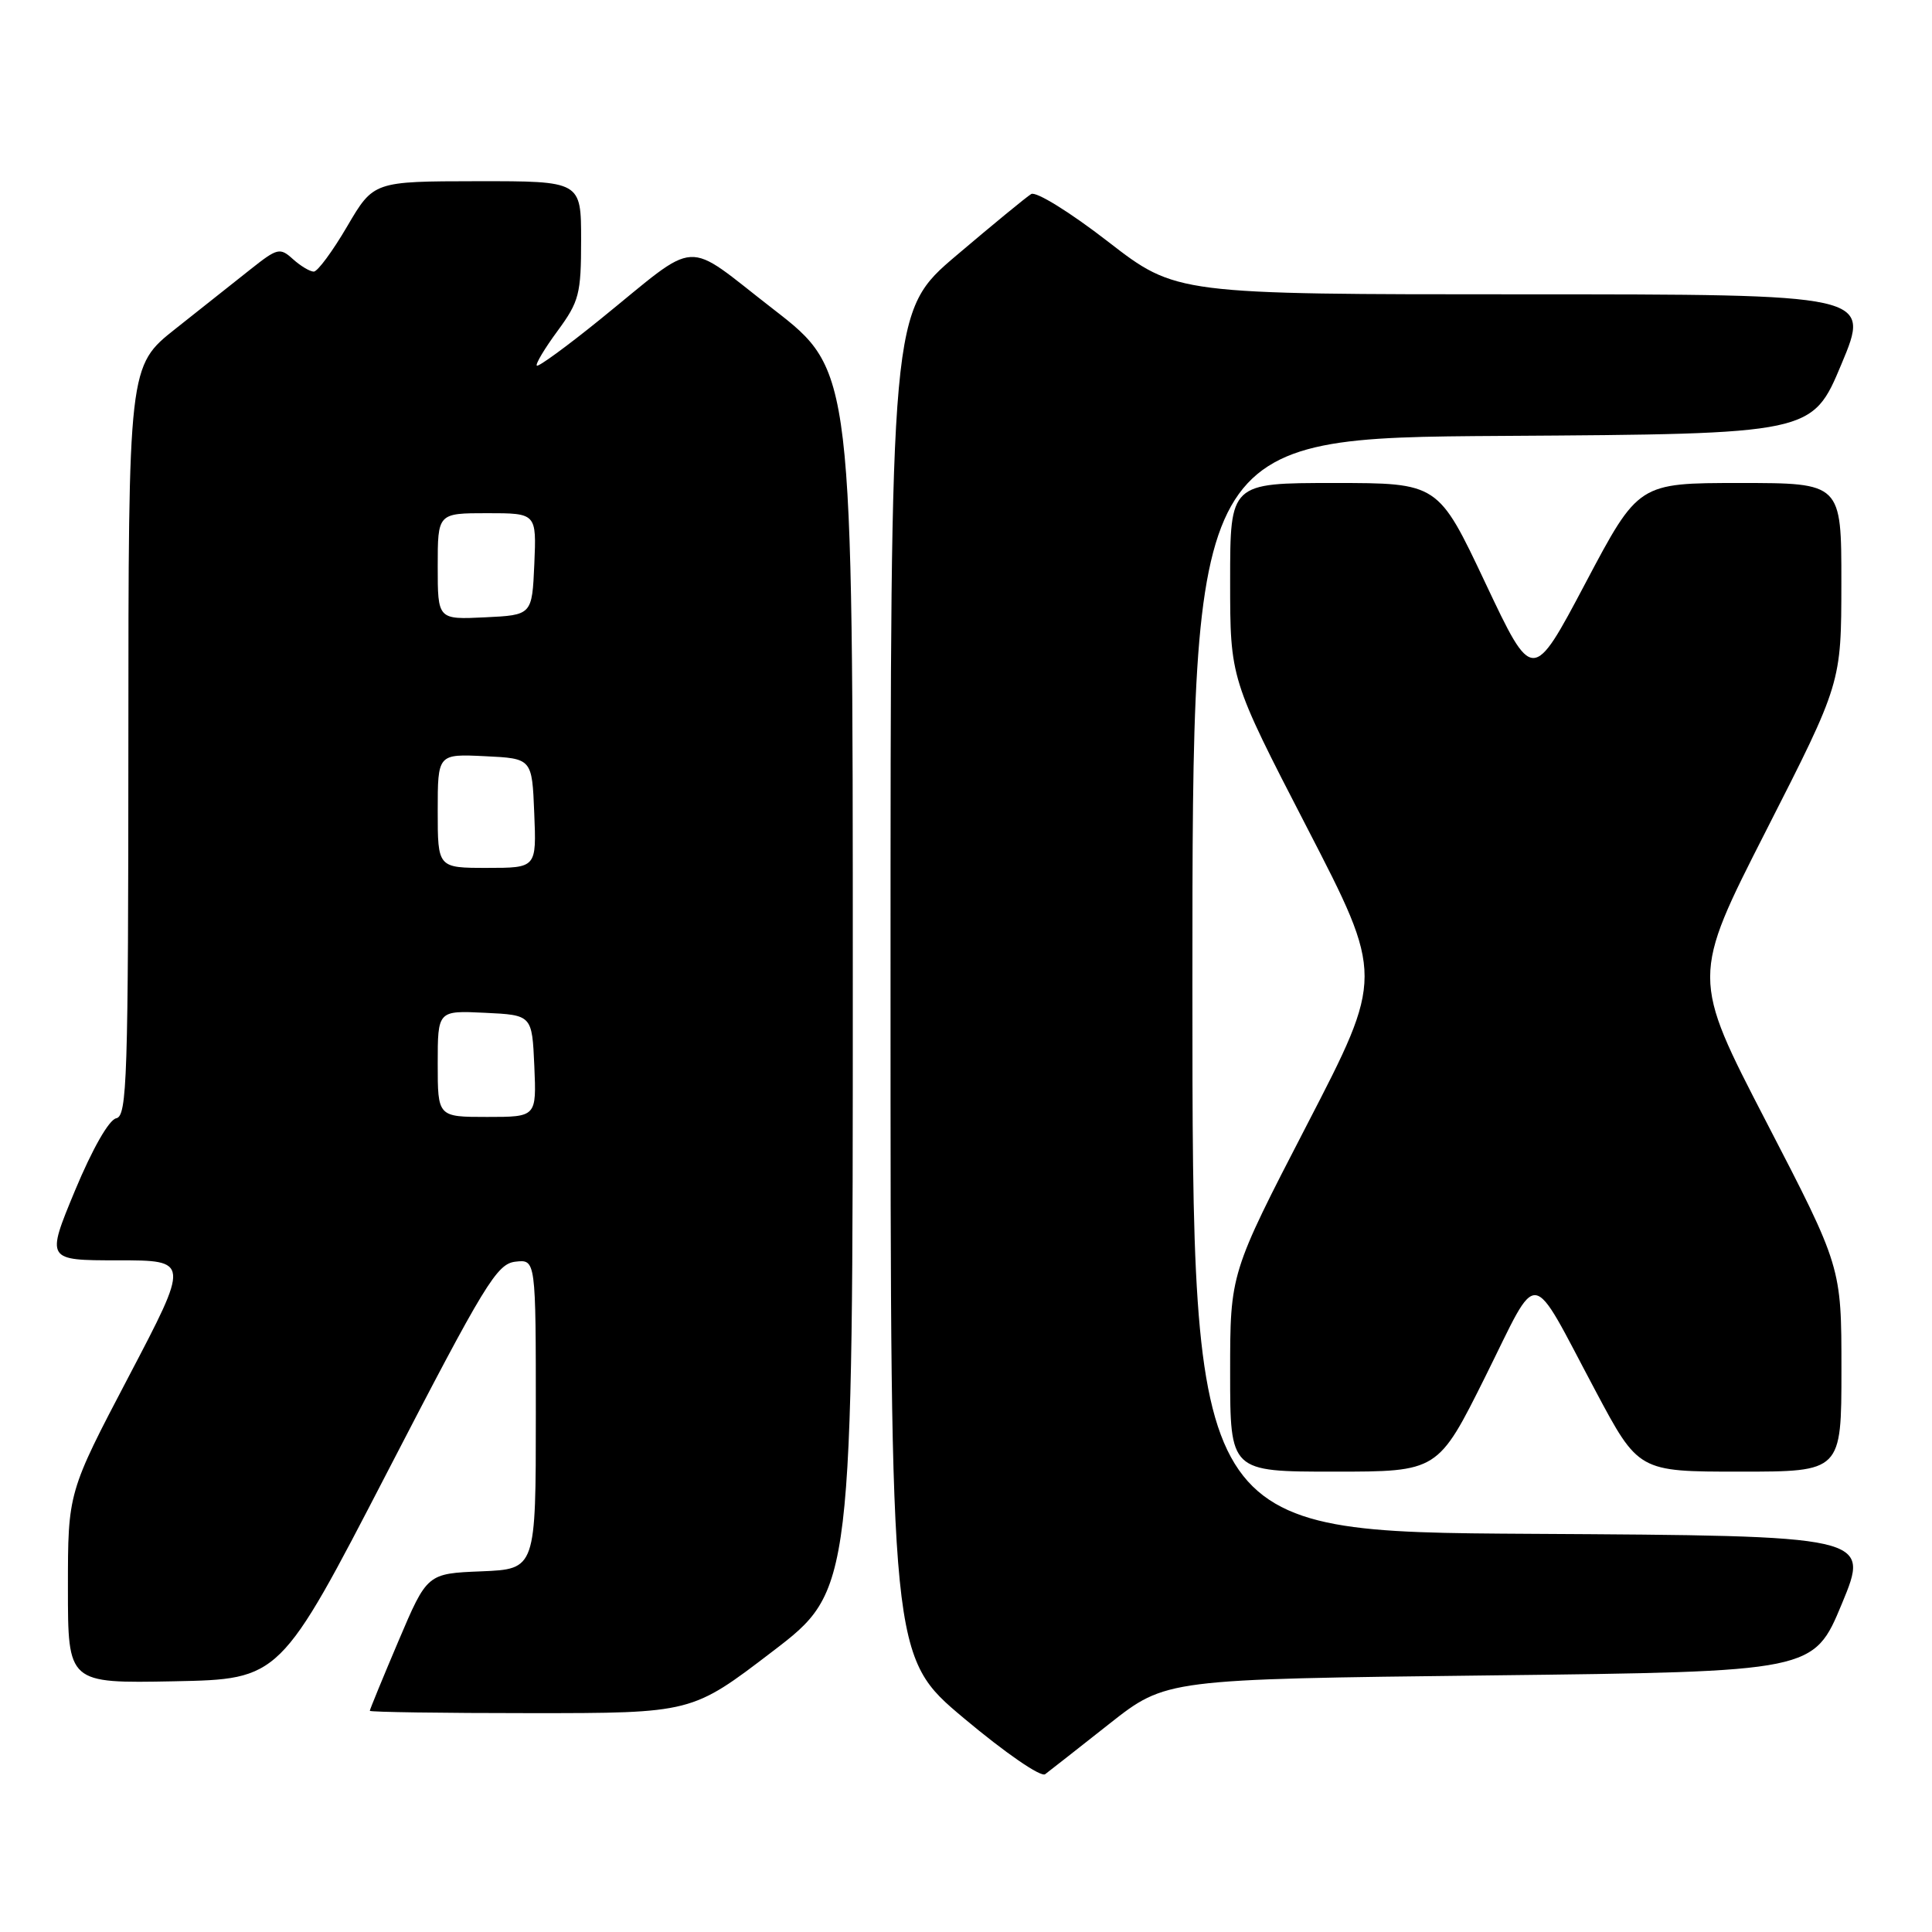 <?xml version="1.0" encoding="UTF-8" standalone="no"?>
<!DOCTYPE svg PUBLIC "-//W3C//DTD SVG 1.1//EN" "http://www.w3.org/Graphics/SVG/1.1/DTD/svg11.dtd" >
<svg xmlns="http://www.w3.org/2000/svg" xmlns:xlink="http://www.w3.org/1999/xlink" version="1.1" viewBox="0 0 256 256">
 <g >
 <path fill="currentColor"
d=" M 147.00 228.41 C 154.50 222.50 154.50 222.50 197.41 222.00 C 240.32 221.50 240.32 221.50 244.06 212.50 C 247.79 203.50 247.79 203.50 202.89 203.24 C 158.00 202.98 158.00 202.98 158.00 130.50 C 158.00 58.02 158.00 58.02 199.06 57.76 C 240.13 57.50 240.13 57.50 244.00 48.25 C 247.87 39.00 247.87 39.00 201.85 39.00 C 155.84 39.00 155.84 39.00 146.81 32.01 C 141.75 28.09 137.27 25.33 136.64 25.71 C 136.01 26.09 131.56 29.75 126.75 33.83 C 118.00 41.26 118.00 41.26 118.00 130.40 C 118.00 219.53 118.00 219.53 127.74 227.69 C 133.20 232.27 137.92 235.52 138.49 235.09 C 139.04 234.67 142.88 231.67 147.00 228.41 Z  M 102.33 218.85 C 113.00 210.70 113.00 210.70 113.00 129.91 C 113.00 49.13 113.00 49.13 102.47 40.97 C 90.36 31.60 92.95 31.45 79.50 42.34 C 75.10 45.90 71.33 48.65 71.13 48.45 C 70.93 48.25 72.16 46.18 73.88 43.85 C 76.74 39.95 77.00 38.97 77.00 31.80 C 77.00 24.00 77.00 24.00 63.25 24.01 C 49.50 24.03 49.50 24.03 46.00 30.00 C 44.08 33.28 42.09 35.98 41.58 35.99 C 41.07 35.99 39.83 35.25 38.82 34.34 C 37.10 32.78 36.76 32.86 33.24 35.65 C 31.18 37.28 26.69 40.84 23.26 43.56 C 17.02 48.50 17.02 48.50 17.01 98.18 C 17.00 142.97 16.84 147.89 15.40 148.18 C 14.44 148.37 12.24 152.23 9.94 157.75 C 6.10 167.00 6.10 167.00 15.61 167.00 C 25.13 167.00 25.13 167.00 17.07 182.37 C 9.00 197.75 9.00 197.75 9.00 210.40 C 9.00 223.05 9.00 223.05 23.06 222.78 C 37.12 222.50 37.12 222.50 51.35 195.00 C 64.26 170.05 65.83 167.47 68.29 167.18 C 71.00 166.87 71.00 166.87 71.00 187.39 C 71.00 207.91 71.00 207.91 63.80 208.21 C 56.60 208.50 56.60 208.50 52.80 217.44 C 50.71 222.36 49.00 226.53 49.00 226.69 C 49.00 226.86 58.60 227.00 70.33 227.00 C 91.67 227.00 91.67 227.00 102.33 218.85 Z  M 196.83 182.37 C 204.07 167.83 202.54 167.63 211.39 184.25 C 217.11 195.00 217.11 195.00 230.55 195.00 C 244.00 195.00 244.00 195.00 244.00 181.44 C 244.00 167.88 244.00 167.88 234.06 148.69 C 224.12 129.50 224.12 129.50 234.05 110.00 C 243.98 90.50 243.98 90.50 243.99 77.25 C 244.00 64.00 244.00 64.00 230.55 64.00 C 217.10 64.00 217.10 64.00 210.09 77.25 C 203.08 90.50 203.08 90.50 196.82 77.25 C 190.56 64.00 190.56 64.00 176.78 64.00 C 163.00 64.00 163.00 64.00 163.00 76.97 C 163.00 89.94 163.00 89.94 173.18 109.65 C 183.36 129.36 183.36 129.36 173.18 149.04 C 163.00 168.72 163.00 168.72 163.00 181.86 C 163.00 195.00 163.00 195.00 176.77 195.00 C 190.54 195.00 190.54 195.00 196.83 182.37 Z  M 58.00 140.95 C 58.00 133.90 58.00 133.90 64.25 134.20 C 70.50 134.50 70.50 134.50 70.80 141.25 C 71.09 148.00 71.09 148.00 64.55 148.00 C 58.00 148.00 58.00 148.00 58.00 140.95 Z  M 58.00 107.45 C 58.00 99.90 58.00 99.90 64.25 100.20 C 70.50 100.50 70.50 100.50 70.79 107.75 C 71.09 115.00 71.09 115.00 64.54 115.00 C 58.00 115.00 58.00 115.00 58.00 107.45 Z  M 58.00 75.05 C 58.00 68.00 58.00 68.00 64.55 68.00 C 71.09 68.00 71.09 68.00 70.80 74.75 C 70.50 81.50 70.50 81.50 64.25 81.80 C 58.00 82.10 58.00 82.10 58.00 75.05 Z "/>
</g>
</svg>